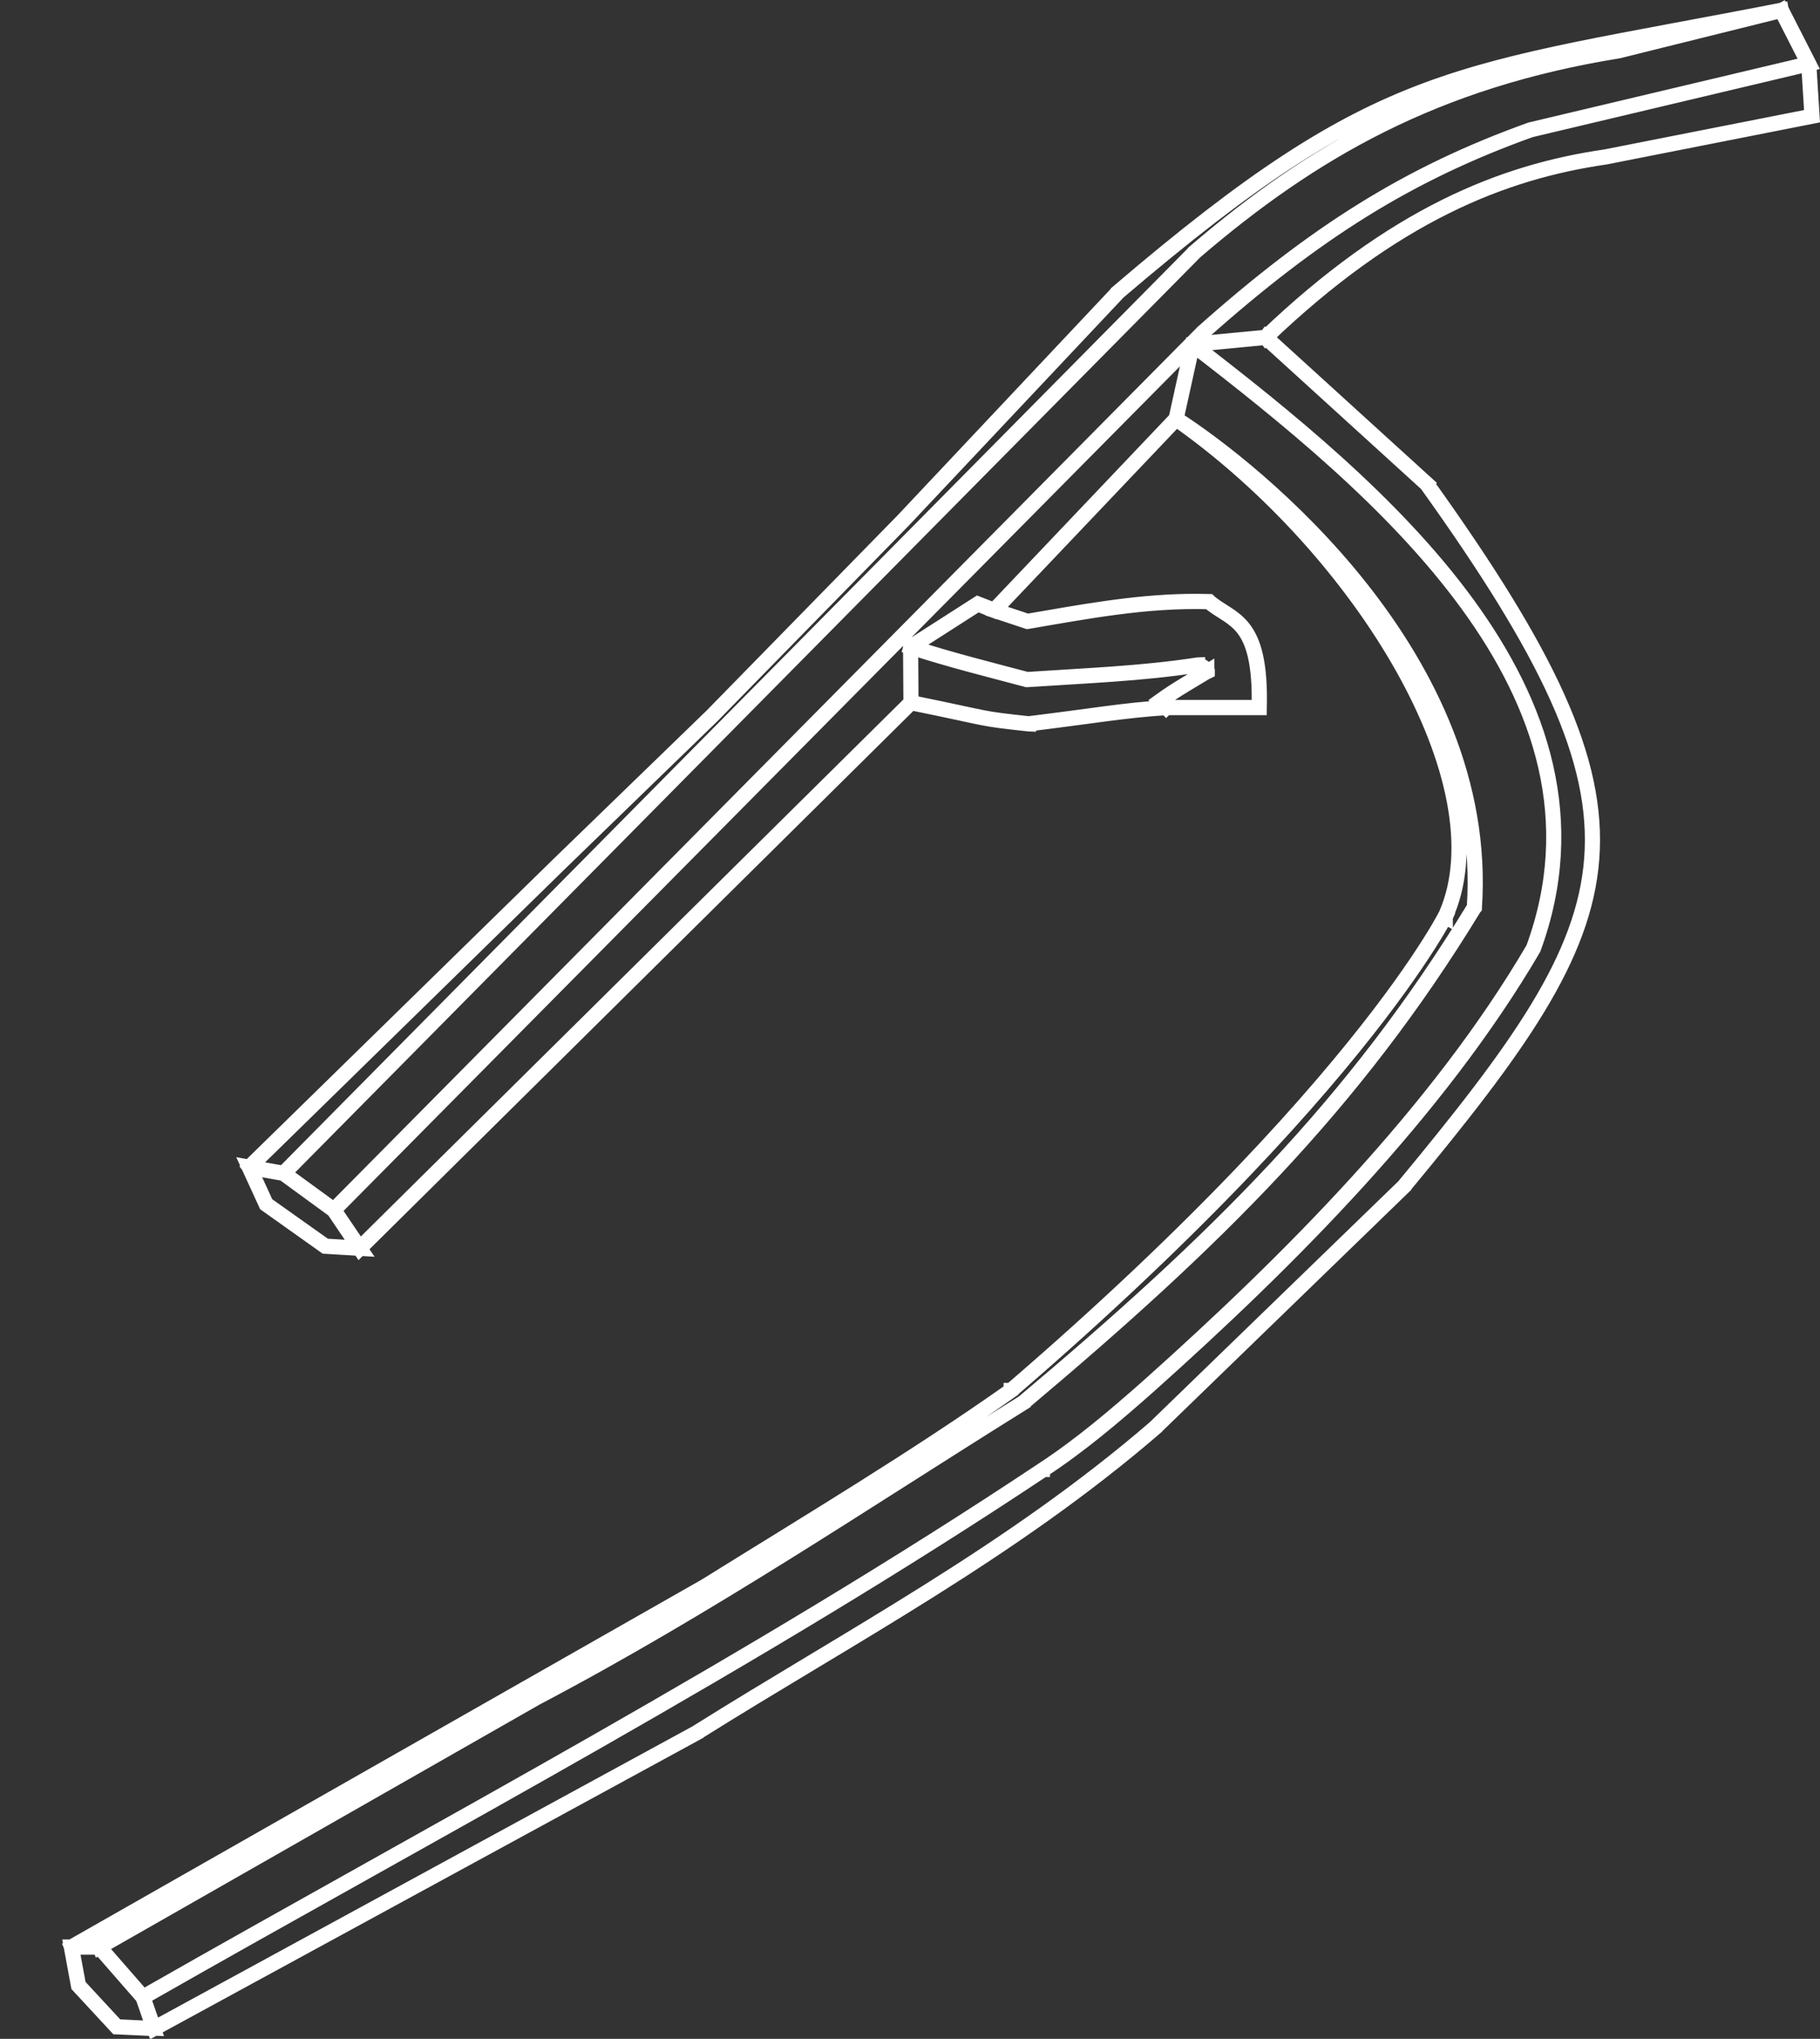 <?xml version="1.0" encoding="UTF-8" standalone="no"?>
<svg
   width="198.651"
   height="222.395"
   viewBox="0 0 52.56 58.842"
   version="1.1"
   id="svg28"
   xmlns="http://www.w3.org/2000/svg"
   xmlns:svg="http://www.w3.org/2000/svg"
   xmlns:rdf="http://www.w3.org/1999/02/22-rdf-syntax-ns#"
   xmlns:cc="http://creativecommons.org/ns#"
   xmlns:dc="http://purl.org/dc/elements/1.1/">
  <rect x="0" y="0" width="52.56" height="58.842" fill="#333333" stroke="none"/>
  <defs
     id="defs22" />
  <g
     id="layer5"
     transform="translate(-139.507,-19.715)">
    <path
       id="path1032-5"
       style="display:inline;fill:none;fill-opacity:0.794;stroke:#ffffff;stroke-width:0.423;stroke-linecap:butt;stroke-linejoin:miter;stroke-miterlimit:4;stroke-dasharray:none;stroke-opacity:1"
       d="m 139.507,57.512 z m 34.442,-27.864 -0.008,0.013 c 2.67,2.055 5.808,4.57 7.939,7.491 2.131,2.921 3.256,6.248 1.904,9.933 -2.762,4.713 -7.047,8.996 -11.074,12.594 -0.999,0.886 -2.01,1.743 -3.092,2.451 v 1.21e-4 h -1.1e-4 c -8.342,5.548 -17.257,10.242 -25.985,15.216 l 0.007,0.014 c 8.727,-4.974 17.643,-9.668 25.986,-15.217 1.082,-0.709 2.094,-1.567 3.093,-2.453 h 1.3e-4 c 4.027,-3.599 8.314,-7.883 11.077,-12.598 l 2.7e-4,-5.64e-4 1.6e-4,-5.64e-4 c 1.354,-3.69 0.227,-7.025 -1.906,-9.948 -2.133,-2.924 -5.271,-5.439 -7.942,-7.494 z m -0.474,2.149 -0.007,0.013 c 1.124,0.721 3.398,2.44 5.33,4.881 1.932,2.44 3.521,5.602 3.28,9.209 -3.47,5.695 -7.489,9.641 -13.022,14.289 -4.628,2.883 -9.066,5.887 -14.078,8.523 l -1.3e-4,1.09e-4 -12.606,7.188 0.006,0.014 12.606,-7.188 v -1.08e-4 c 5.014,-2.637 9.451,-5.642 14.08,-8.524 v -1.84e-4 -2.81e-4 c 5.534,-4.649 9.556,-8.597 13.027,-14.295 l 0.002,-0.002 1.1e-4,-0.002 c 0.243,-3.613 -1.35,-6.779 -3.283,-9.222 -1.934,-2.443 -4.209,-4.162 -5.334,-4.884 z m 0,1.19e-4 -0.007,0.013 c 2.695,1.893 5.069,4.545 6.554,7.193 1.465,2.614 2.06,5.221 1.247,7.093 -0.034,0.067 -0.095,0.185 -0.223,0.402 -0.285,0.483 -0.826,1.33 -1.729,2.51 -1.806,2.36 -5.061,6.052 -10.615,10.829 0,1.5e-5 -1e-4,-1.8e-5 -1e-4,0 0,1.21e-4 0,2.82e-4 0,2.82e-4 -2.757,1.947 -5.827,3.783 -8.821,5.646 l -18.314,10.418 0.006,0.014 18.314,-10.418 1.2e-4,-1.09e-4 c 2.994,-1.863 6.065,-3.7 8.823,-5.647 v -1.78e-4 -1.77e-4 c 5.555,-4.778 8.811,-8.47 10.618,-10.831 0.903,-1.18 1.445,-2.028 1.73,-2.511 0.106,-0.179 0.144,-0.255 0.185,-0.332 l 0.009,0.005 c 1e-5,-4.5e-5 1.1e-4,-5.9e-5 1.1e-4,-1.18e-4 0.027,-0.061 0.043,-0.096 0.054,-0.118 1.6e-4,-2.84e-4 0.002,-0.002 0.002,-0.003 0.006,-0.014 0.011,-0.021 0.012,-0.025 1.7e-4,-2.82e-4 5.3e-4,-0.003 5.3e-4,-0.003 0,-3.5e-5 -0.003,-0.001 -0.007,-0.003 0.769,-1.873 0.169,-4.451 -1.278,-7.032 -1.486,-2.651 -3.862,-5.304 -6.558,-7.198 z m 7.244,1.883 -0.012,0.009 c 3.495,4.876 4.976,7.953 4.761,10.804 -0.215,2.851 -2.127,5.48 -5.423,9.457 l -7.195,6.97 c -4.159,3.58 -8.776,6.002 -13.244,8.804 l -15.652,8.524 -0.313,-0.9 -1.265,-1.448 h -0.817 l 0.207,1.12 1.108,1.196 1.071,0.05 0.002,0.004 15.667,-8.532 v -1.09e-4 c 4.467,-2.802 9.086,-5.224 13.246,-8.806 v -1.16e-4 l 7.195,-6.971 v -2.81e-4 c 3.297,-3.978 5.212,-6.609 5.427,-9.467 0.216,-2.858 -1.269,-5.938 -4.764,-10.815 z m -39.141,42.236 h 0.793 l 1.259,1.441 0.311,0.895 -1.059,-0.05 -1.101,-1.189 z m 34.486,-46.47 -0.009,0.012 4.654,4.232 0.009,-0.012 z m -10.258,8.934 -0.004,0.015 c 1.167,0.379 2.254,0.645 3.361,0.941 l 0.002,1.84e-4 0.002,-1.22e-4 c 1.666,-0.112 3.282,-0.168 4.93,-0.42 0.091,0.008 0.166,0.063 0.213,0.111 0.024,0.024 0.041,0.047 0.049,0.06 0,2.82e-4 0,2.82e-4 0,5.65e-4 -0.343,0.214 -0.896,0.518 -1.355,0.855 l -0.007,0.005 0.188,0.191 0.011,-0.011 -0.175,-0.178 c 0.455,-0.334 1.002,-0.635 1.344,-0.849 0,2.81e-4 0.002,0.001 0.002,0.002 0,2.82e-4 0.002,5.65e-4 0.002,0.001 0,1.51e-4 0.002,1.78e-4 0.002,1.78e-4 0,-6e-6 0.002,-1.02e-4 0.002,-1.16e-4 4e-5,-8e-6 0.002,-2.82e-4 0.002,-2.82e-4 6e-5,-2.3e-5 0.002,-0.002 0.002,-0.002 3e-5,-2.2e-5 0.002,-0.001 0.002,-0.001 2e-5,-3.1e-5 0,-5.63e-4 0,-0.001 0,-0.002 0,-0.003 0,-0.004 0,-0.004 -0.002,-0.005 -0.002,-0.008 -0.002,-0.003 -0.003,-0.006 -0.005,-0.01 -0.009,-0.015 -0.027,-0.038 -0.051,-0.063 -0.049,-0.05 -0.126,-0.107 -0.222,-0.115 v -1.17e-4 l -0.002,1.17e-4 c -1.647,0.252 -3.263,0.307 -4.929,0.42 -1.107,-0.295 -2.193,-0.561 -3.359,-0.94 z m 7.94,-1.313 c -1.56,0.032 -3.06,0.316 -4.565,0.573 l -0.961,-0.318 -0.004,0.015 0.964,0.32 0.002,-1.78e-4 c 1.721,-0.294 3.433,-0.623 5.235,-0.571 0.323,0.281 0.701,0.401 0.989,0.769 0.288,0.369 0.489,0.989 0.458,2.272 h -2.675 v 0 c -1.293,0.088 -2.038,0.232 -3.975,0.47 -1.493,-0.163 -0.952,-0.111 -3.396,-0.61 l -0.003,0.015 c 2.445,0.499 1.903,0.448 3.398,0.611 l 0.002,1.15e-4 v -1.15e-4 c 1.938,-0.238 2.683,-0.382 3.976,-0.47 v 1.17e-4 h 2.689 l 1e-4,-0.008 c 0.033,-1.291 -0.169,-1.917 -0.461,-2.29 -0.292,-0.373 -0.672,-0.493 -0.993,-0.773 l -0.002,-0.002 -0.002,-1.21e-4 c -0.225,-0.006 -0.45,-0.007 -0.672,-0.003 z m 2.312,-7.623 -2.119,0.202 -0.474,2.153 -5.249,5.521 -0.472,-0.184 -1.947,1.247 0.011,1.607 -15.912,15.739 -0.743,-1.097 -0.012,0.009 0.752,1.112 15.929,-15.756 -0.011,-1.605 1.934,-1.239 0.474,0.185 5.259,-5.531 0.473,-2.146 2.109,-0.201 z m 14.898,-9.44 -4.705,1.17 c -1.2e-4,1.6e-5 -1.6e-4,-1.7e-5 -2.6e-4,0 l -1.6e-4,1.16e-4 c -5.304,0.855 -8.862,2.91 -12.23,5.797 v 1.8e-4 l -26.336,26.609 0.007,0.005 1.455,1.061 25.106,-25.336 v -3.4e-4 c 3.247,-2.887 5.94,-4.581 9.457,-5.841 l 2.5e-4,-1.16e-4 c 1.1e-4,-4e-5 1.6e-4,-5.9e-5 2.6e-4,-1.19e-4 l 8.042,-1.906 z m -0.007,0.018 0.781,1.531 -8.024,1.902 -2.5e-4,1.18e-4 c -3.519,1.261 -6.215,2.956 -9.463,5.844 l -1.2e-4,1.8e-4 -25.098,25.328 -1.438,-1.048 26.322,-26.596 v -3.38e-4 c 3.367,-2.886 6.921,-4.939 12.223,-5.794 l 1.6e-4,-1.17e-4 z m 0.011,-0.013 -0.013,0.007 0.788,1.544 0.094,1.503 -5.957,1.174 c -2.956,0.427 -6.108,1.663 -9.817,5.208 l 0.009,0.012 c 3.707,-3.544 6.856,-4.778 9.81,-5.205 h 1.6e-4 l 5.97,-1.177 -0.095,-1.52 z m -0.007,-0.004 c -9.461,1.848 -11.468,1.57 -19.157,8.131 v 1.78e-4 l -6.208,6.591 -5.522,5.641 -4.451,4.311 -8.914,8.717 0.009,0.012 8.914,-8.717 4.451,-4.311 5.523,-5.641 6.208,-6.59 v -5.1e-4 c 7.688,-6.559 9.689,-6.279 19.15,-8.127 z m -44.262,33.386 0.498,1.084 1.71,1.214 1.01,0.06 -0.757,-1.119 -0.002,-0.001 -1.452,-1.058 z m 0.026,0.02 0.977,0.175 1.448,1.055 0.738,1.09 -0.976,-0.058 -1.704,-1.209 z m 2.43,1.225 -1.45,-1.057 -0.993,-0.178 0.491,1.069 1.707,1.211 0.993,0.059 z" />
  </g>
</svg>

